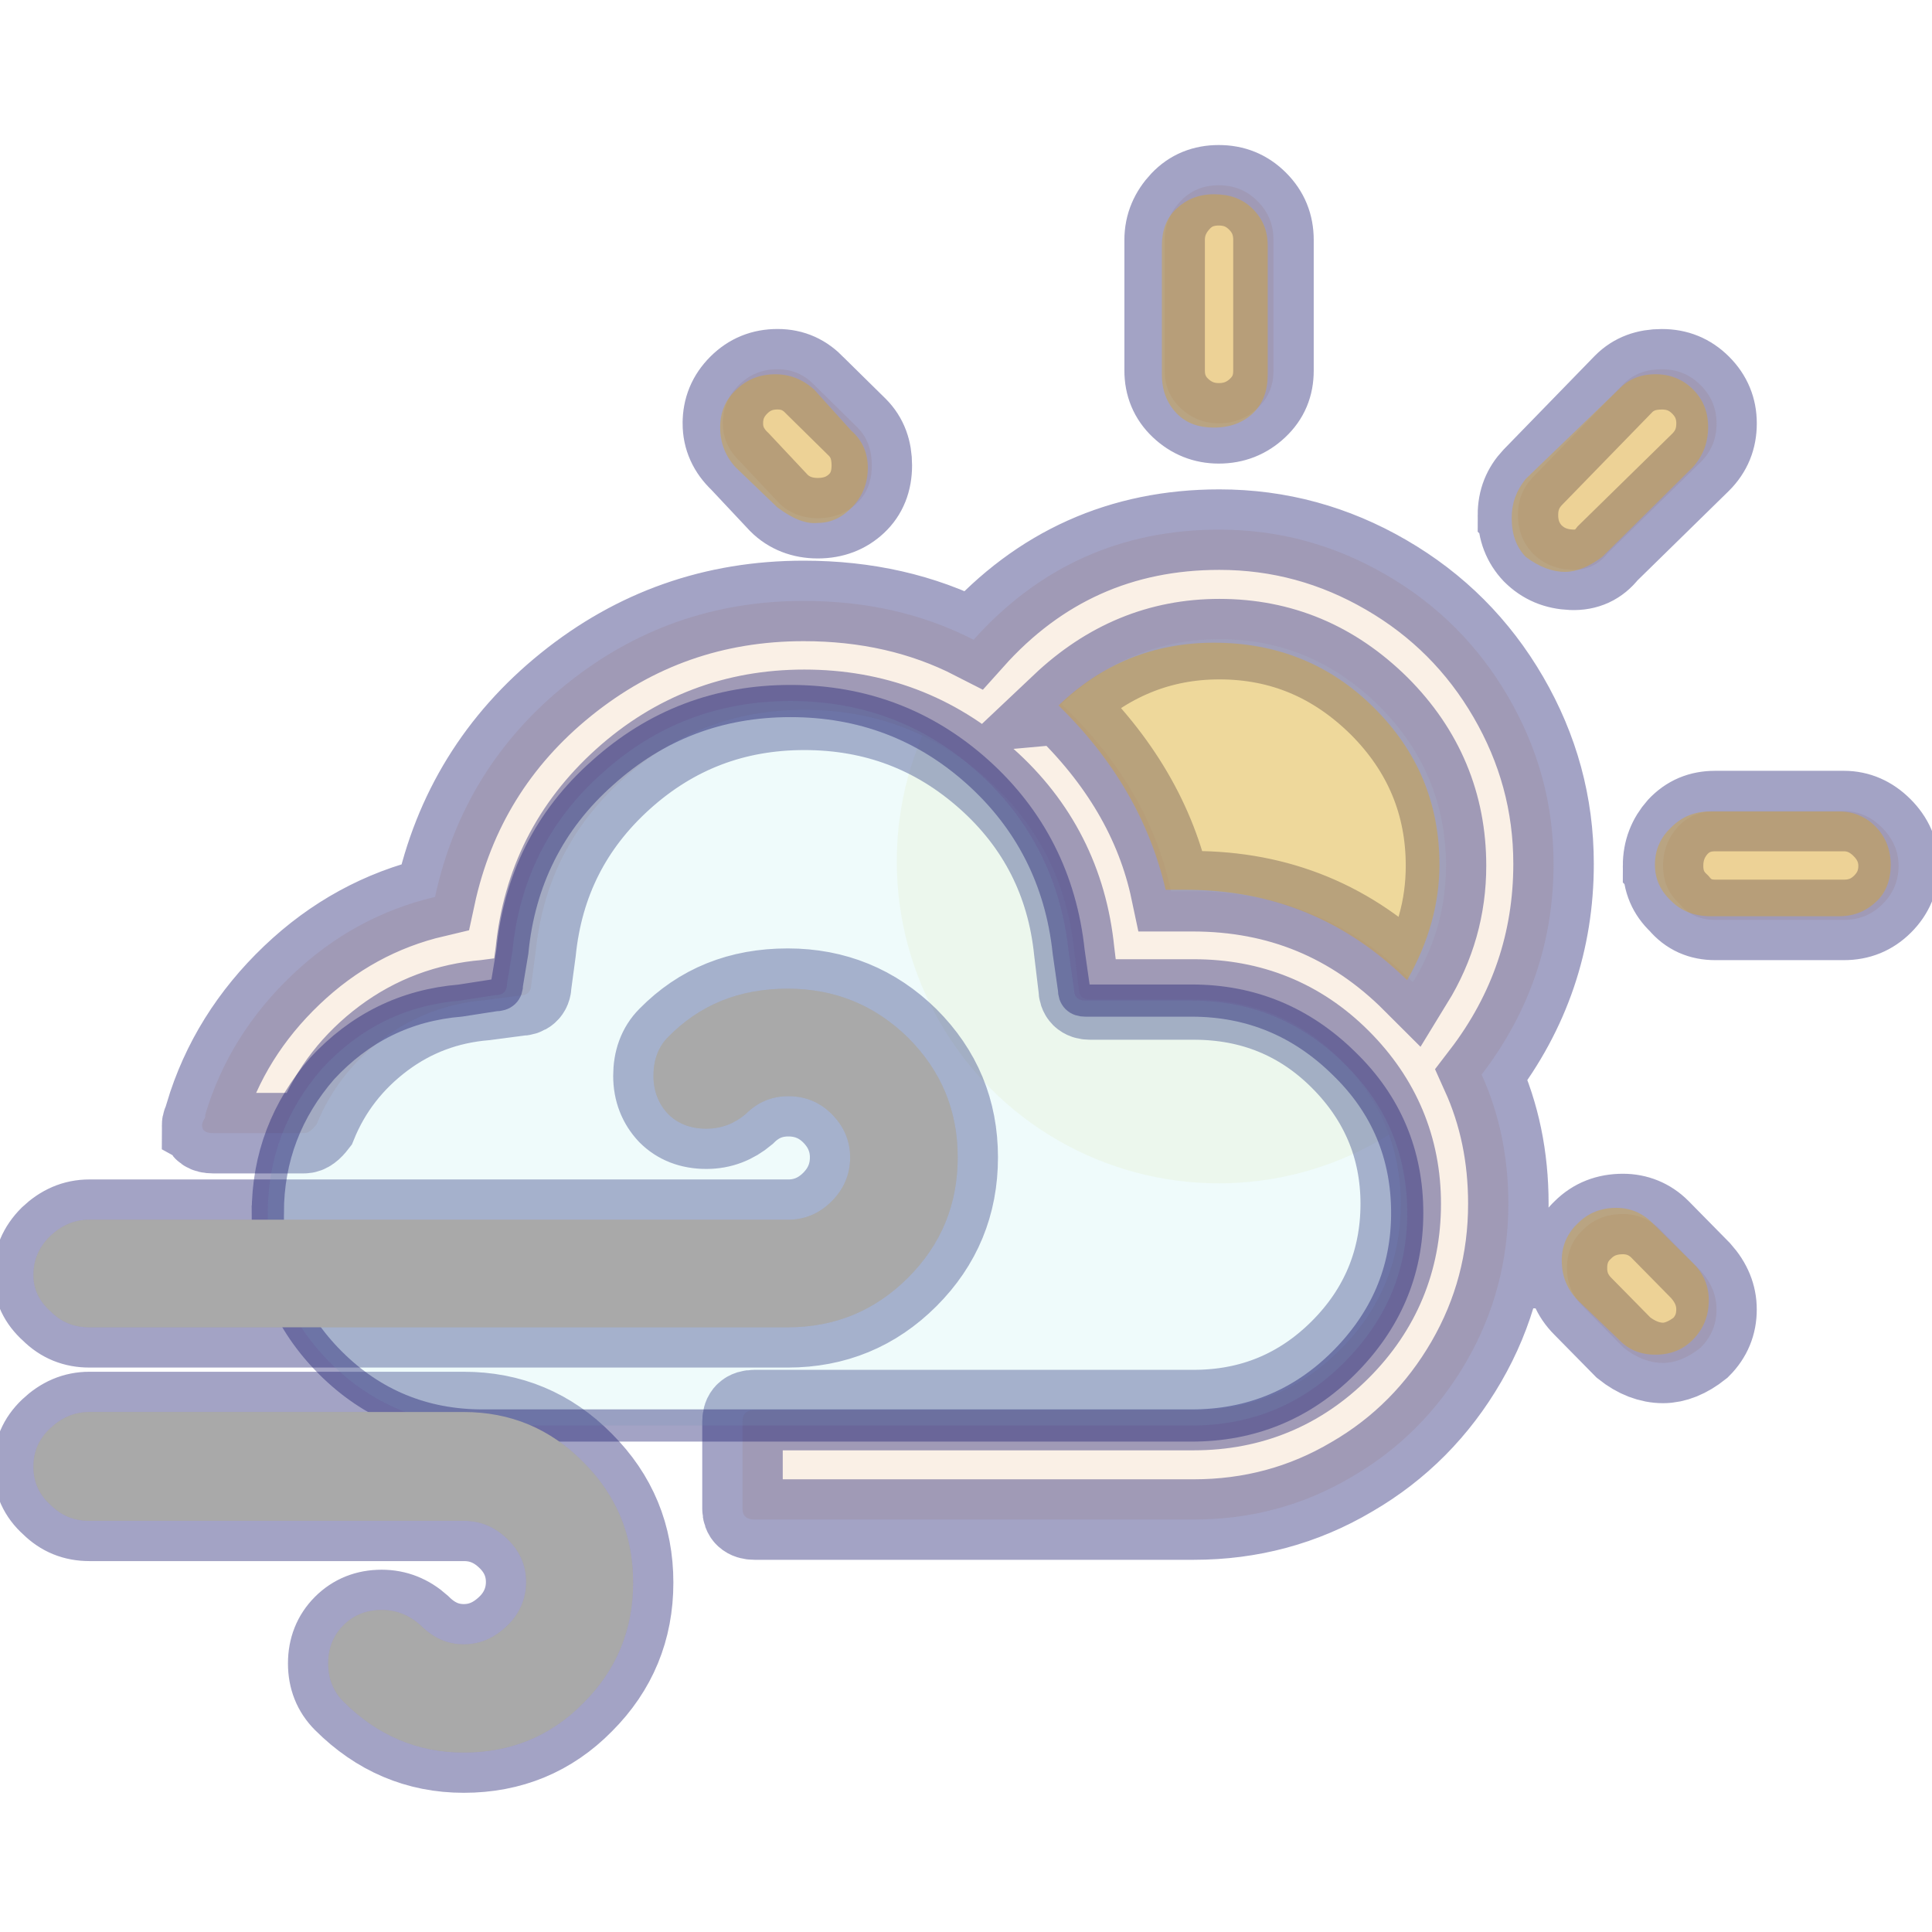 <svg width="60" height="60" xmlns="http://www.w3.org/2000/svg">

  <defs>
    <filter id="drop_shadow" filterUnits="objectBoundingBox" x="-50%" y="-50%" width="200%" height="200%">
      <feDropShadow dx="0.5" dy="0.5" stdDeviation="2" flood-color="black" flood-opacity="0.8" />
    </filter>
    <filter id="blur_shadow" filterUnits="objectBoundingBox" x="-50%" y="-50%" width="200%" height="200%">
      <feGaussianBlur in="SourceGraphic" stdDeviation="3" />
    </filter>
  </defs>

<g>
   <circle id="svg_1" r="10" cx="37.85" cy="26.75" fill="palegoldenrod" fill-opacity="0.2" style="filter:url(#blur_shadow);"/>
   <g stroke="midnightblue" stroke-opacity="0.4"  style="filter:url(#drop_shadow);">
    <path stroke-width="2.5" fill="linen" d="m1.038,45.551c0,0.474 0.178,0.87 0.534,1.186c0.336,0.336 0.731,0.494 1.206,0.494l11.625,0c0.514,0 0.949,0.178 1.344,0.554c0.395,0.376 0.593,0.83 0.593,1.344s-0.198,0.988 -0.593,1.364c-0.395,0.376 -0.83,0.573 -1.344,0.573c-0.514,0 -0.949,-0.198 -1.344,-0.593c-0.356,-0.316 -0.751,-0.474 -1.206,-0.474c-0.474,0 -0.87,0.158 -1.186,0.474c-0.316,0.316 -0.474,0.712 -0.474,1.186c0,0.474 0.158,0.87 0.474,1.186c1.048,1.048 2.293,1.582 3.736,1.582c1.463,0 2.708,-0.514 3.717,-1.542c1.028,-1.028 1.542,-2.273 1.542,-3.736s-0.514,-2.708 -1.542,-3.736c-1.028,-1.048 -2.273,-1.562 -3.717,-1.562l-11.625,0c-0.474,0 -0.87,0.178 -1.226,0.514s-0.514,0.731 -0.514,1.186l0,-0zm0,-5.951c0,0.435 0.178,0.811 0.534,1.127c0.336,0.336 0.731,0.494 1.206,0.494l21.687,0c1.463,0 2.708,-0.514 3.736,-1.542c1.028,-1.028 1.542,-2.273 1.542,-3.736c0,-1.463 -0.514,-2.689 -1.542,-3.717c-1.028,-1.008 -2.273,-1.522 -3.736,-1.522c-1.502,0 -2.728,0.494 -3.717,1.502c-0.316,0.316 -0.455,0.731 -0.455,1.206c0,0.474 0.158,0.87 0.455,1.186c0.297,0.297 0.692,0.455 1.186,0.455c0.474,0 0.87,-0.158 1.226,-0.455c0.376,-0.376 0.811,-0.554 1.325,-0.554c0.514,0 0.969,0.178 1.344,0.554c0.376,0.376 0.573,0.83 0.573,1.344c0,0.534 -0.198,0.988 -0.573,1.364c-0.376,0.376 -0.83,0.573 -1.344,0.573l-21.707,0c-0.474,0 -0.87,0.178 -1.226,0.514c-0.356,0.356 -0.514,0.751 -0.514,1.206l-0,-0zm5.239,-4.646c0,0.158 0.119,0.237 0.336,0.237l2.827,0c0.138,0 0.257,-0.099 0.395,-0.277c0.435,-1.068 1.127,-1.957 2.076,-2.669c0.929,-0.692 1.977,-1.087 3.163,-1.186l1.048,-0.138c0.237,0 0.376,-0.119 0.376,-0.336l0.138,-1.028c0.217,-2.135 1.107,-3.914 2.708,-5.358c1.601,-1.443 3.479,-2.155 5.634,-2.155c2.175,0 4.053,0.712 5.654,2.135s2.511,3.222 2.728,5.358l0.138,1.147c0,0.237 0.119,0.356 0.356,0.356l3.222,0c1.779,0 3.302,0.613 4.547,1.858c1.245,1.245 1.878,2.748 1.878,4.488c0,1.759 -0.633,3.282 -1.878,4.527c-1.245,1.245 -2.768,1.878 -4.547,1.878l-13.641,0c-0.257,0 -0.376,0.119 -0.376,0.356l0,2.708c0,0.217 0.119,0.336 0.376,0.336l13.641,0c1.759,0 3.4,-0.435 4.903,-1.325c1.502,-0.87 2.689,-2.076 3.559,-3.578c0.87,-1.502 1.305,-3.143 1.305,-4.903c0,-1.463 -0.277,-2.788 -0.83,-4.013c1.502,-1.957 2.234,-4.152 2.234,-6.544c0,-1.858 -0.474,-3.578 -1.404,-5.18s-2.194,-2.867 -3.796,-3.796c-1.601,-0.929 -3.321,-1.404 -5.18,-1.404c-3.045,0 -5.595,1.147 -7.631,3.42c-1.582,-0.811 -3.341,-1.206 -5.278,-1.206c-2.788,0 -5.239,0.87 -7.374,2.59s-3.499,3.934 -4.073,6.603c-1.68,0.395 -3.163,1.206 -4.448,2.432c-1.285,1.226 -2.194,2.669 -2.689,4.33l0,0.079c-0.079,0.138 -0.099,0.198 -0.099,0.257l0,0zm16.172,-21.806c0,0.455 0.178,0.85 0.534,1.186l1.206,1.285c0.316,0.316 0.731,0.474 1.206,0.474c0.494,0 0.89,-0.158 1.206,-0.455c0.316,-0.297 0.474,-0.692 0.474,-1.186c0,-0.474 -0.138,-0.87 -0.455,-1.186l-1.305,-1.285c-0.316,-0.336 -0.692,-0.514 -1.166,-0.514s-0.87,0.158 -1.206,0.494c-0.336,0.336 -0.494,0.731 -0.494,1.186l-0,0zm10.517,8.718c1.423,-1.344 3.045,-2.017 4.903,-2.017c1.918,0 3.559,0.692 4.962,2.076c1.384,1.384 2.076,3.045 2.076,4.962c0,1.285 -0.336,2.491 -1.028,3.618c-1.898,-1.898 -4.171,-2.827 -6.84,-2.827l-0.672,0c-0.455,-2.155 -1.601,-4.092 -3.4,-5.812l0,-0zm3.203,-10.359c0,0.455 0.158,0.85 0.494,1.166c0.336,0.316 0.731,0.474 1.186,0.474c0.474,0 0.87,-0.158 1.206,-0.474c0.336,-0.316 0.494,-0.692 0.494,-1.166l0,-4.053c0,-0.474 -0.158,-0.87 -0.494,-1.206c-0.336,-0.336 -0.731,-0.494 -1.206,-0.494c-0.474,0 -0.87,0.158 -1.186,0.494s-0.494,0.731 -0.494,1.206l0,4.053zm10.972,4.488c0,0.474 0.158,0.87 0.455,1.186c0.336,0.336 0.731,0.494 1.206,0.514s0.85,-0.158 1.127,-0.514l2.886,-2.827c0.336,-0.336 0.494,-0.731 0.494,-1.206c0,-0.455 -0.158,-0.85 -0.494,-1.186c-0.336,-0.336 -0.731,-0.494 -1.206,-0.494s-0.87,0.138 -1.186,0.455l-2.827,2.906c-0.297,0.316 -0.455,0.692 -0.455,1.166zm1.522,23.387c0,0.455 0.158,0.85 0.494,1.186l1.265,1.285c0.395,0.316 0.811,0.474 1.226,0.474c0.376,0 0.771,-0.158 1.166,-0.474c0.336,-0.336 0.494,-0.731 0.494,-1.186c0,-0.435 -0.158,-0.83 -0.494,-1.206l-1.265,-1.285c-0.316,-0.316 -0.712,-0.474 -1.147,-0.474c-0.494,0 -0.909,0.158 -1.245,0.494c-0.336,0.316 -0.494,0.712 -0.494,1.186zm2.985,-12.494c0,0.474 0.158,0.85 0.494,1.166c0.297,0.356 0.672,0.514 1.127,0.514l3.993,0c0.474,0 0.87,-0.158 1.206,-0.494c0.336,-0.336 0.494,-0.731 0.494,-1.186c0,-0.455 -0.178,-0.85 -0.514,-1.186c-0.336,-0.336 -0.731,-0.514 -1.186,-0.514l-3.993,0c-0.474,0 -0.85,0.158 -1.166,0.494c-0.297,0.336 -0.455,0.731 -0.455,1.206z"/>

  <path fill-opacity="0.2" fill="paleturquoise" style="filter:url(#blur_shadow);" d="m8.316,37.672c0,1.804 0.664,3.37 1.946,4.652s2.872,1.946 4.723,1.946l22.024,0c1.827,0 3.417,-0.641 4.723,-1.946c1.305,-1.305 1.97,-2.848 1.97,-4.652c0,-1.804 -0.641,-3.37 -1.97,-4.652c-1.305,-1.282 -2.872,-1.946 -4.723,-1.946l-3.299,0c-0.237,0 -0.356,-0.119 -0.356,-0.356l-0.166,-1.163c-0.237,-2.231 -1.187,-4.106 -2.824,-5.577s-3.584,-2.207 -5.814,-2.207c-2.231,0 -4.177,0.736 -5.838,2.231c-1.661,1.471 -2.587,3.346 -2.8,5.553l-0.166,0.997c0,0.237 -0.119,0.356 -0.38,0.356l-1.068,0.166c-1.709,0.142 -3.133,0.854 -4.296,2.112c-1.092,1.258 -1.685,2.753 -1.685,4.485l-0,-0z"/>
   </g>
  <path d="m1.038,45.551c0,0.474 0.178,0.87 0.534,1.186c0.336,0.336 0.731,0.494 1.206,0.494l11.625,0c0.514,0 0.949,0.178 1.344,0.554c0.395,0.376 0.593,0.83 0.593,1.344s-0.198,0.988 -0.593,1.364c-0.395,0.376 -0.83,0.573 -1.344,0.573c-0.514,0 -0.949,-0.198 -1.344,-0.593c-0.356,-0.316 -0.751,-0.474 -1.206,-0.474c-0.474,0 -0.87,0.158 -1.186,0.474c-0.316,0.316 -0.474,0.712 -0.474,1.186c0,0.474 0.158,0.87 0.474,1.186c1.048,1.048 2.293,1.582 3.736,1.582c1.463,0 2.708,-0.514 3.717,-1.542c1.028,-1.028 1.542,-2.273 1.542,-3.736s-0.514,-2.708 -1.542,-3.736c-1.028,-1.048 -2.273,-1.562 -3.717,-1.562l-11.625,0c-0.474,0 -0.87,0.178 -1.226,0.514s-0.514,0.731 -0.514,1.186l0,-0zm0,-5.951c0,0.435 0.178,0.811 0.534,1.127c0.336,0.336 0.731,0.494 1.206,0.494l21.687,0c1.463,0 2.708,-0.514 3.736,-1.542c1.028,-1.028 1.542,-2.273 1.542,-3.736c0,-1.463 -0.514,-2.689 -1.542,-3.717c-1.028,-1.008 -2.273,-1.522 -3.736,-1.522c-1.502,0 -2.728,0.494 -3.717,1.502c-0.316,0.316 -0.455,0.731 -0.455,1.206c0,0.474 0.158,0.87 0.455,1.186c0.297,0.297 0.692,0.455 1.186,0.455c0.474,0 0.87,-0.158 1.226,-0.455c0.376,-0.376 0.811,-0.554 1.325,-0.554c0.514,0 0.969,0.178 1.344,0.554c0.376,0.376 0.573,0.83 0.573,1.344c0,0.534 -0.198,0.988 -0.573,1.364c-0.376,0.376 -0.83,0.573 -1.344,0.573l-21.707,0c-0.474,0 -0.87,0.178 -1.226,0.514c-0.356,0.356 -0.514,0.751 -0.514,1.206l-0,-0z" fill="darkgray"/>
  <path fill-opacity="0.4" fill="goldenrod" d="m22.366,13.279c0,0.468 0.157,0.877 0.472,1.227l1.299,1.247c0.492,0.37 0.905,0.526 1.26,0.487c0.413,0 0.768,-0.175 1.082,-0.506s0.472,-0.74 0.472,-1.208c0,-0.468 -0.177,-0.857 -0.512,-1.149l-1.161,-1.286c-0.354,-0.312 -0.748,-0.468 -1.201,-0.468c-0.472,0 -0.886,0.156 -1.22,0.487c-0.335,0.312 -0.492,0.701 -0.492,1.169l0,0zm10.509,8.629c1.358,-1.305 2.972,-1.948 4.822,-1.948c1.948,0 3.602,0.662 4.959,2.006c1.358,1.344 2.047,2.961 2.047,4.889c0,1.208 -0.335,2.415 -1.004,3.584c-1.909,-1.87 -4.192,-2.805 -6.869,-2.805l-0.63,0c-0.492,-2.123 -1.594,-4.032 -3.326,-5.727l0,-0zm3.208,-10.285c0,0.506 0.157,0.896 0.453,1.208s0.689,0.448 1.161,0.448c0.512,0 0.905,-0.156 1.22,-0.448c0.315,-0.312 0.453,-0.701 0.453,-1.208l0,-3.993c0,-0.468 -0.157,-0.838 -0.472,-1.149s-0.708,-0.448 -1.201,-0.448c-0.472,0 -0.846,0.156 -1.161,0.448s-0.453,0.682 -0.453,1.149l0,3.993l0,0zm10.864,4.461c0,0.506 0.138,0.896 0.433,1.208c0.413,0.312 0.827,0.468 1.22,0.468c0.354,0 0.748,-0.156 1.161,-0.468l2.814,-2.786c0.315,-0.351 0.472,-0.76 0.472,-1.247c0,-0.468 -0.157,-0.857 -0.472,-1.169c-0.315,-0.312 -0.708,-0.468 -1.161,-0.468c-0.472,0 -0.846,0.156 -1.141,0.468l-2.893,2.786c-0.295,0.37 -0.433,0.76 -0.433,1.208l0,0zm1.555,23.064c0,0.468 0.157,0.877 0.492,1.227l1.279,1.227c0.295,0.312 0.669,0.468 1.141,0.468s0.866,-0.156 1.181,-0.487c0.315,-0.331 0.472,-0.721 0.472,-1.208c0,-0.429 -0.157,-0.818 -0.472,-1.13l-1.279,-1.266c-0.315,-0.312 -0.689,-0.468 -1.122,-0.468c-0.472,0 -0.866,0.156 -1.181,0.468c-0.335,0.312 -0.512,0.701 -0.512,1.169l0,-0zm2.893,-12.292c0,0.448 0.177,0.818 0.512,1.13c0.315,0.312 0.728,0.468 1.201,0.468l4.015,0c0.453,0 0.827,-0.156 1.141,-0.448s0.453,-0.682 0.453,-1.149c0,-0.468 -0.157,-0.857 -0.453,-1.169s-0.689,-0.487 -1.141,-0.487l-4.015,0c-0.472,0 -0.866,0.156 -1.201,0.487c-0.354,0.331 -0.512,0.721 -0.512,1.169z"/>
</g>
</svg>

